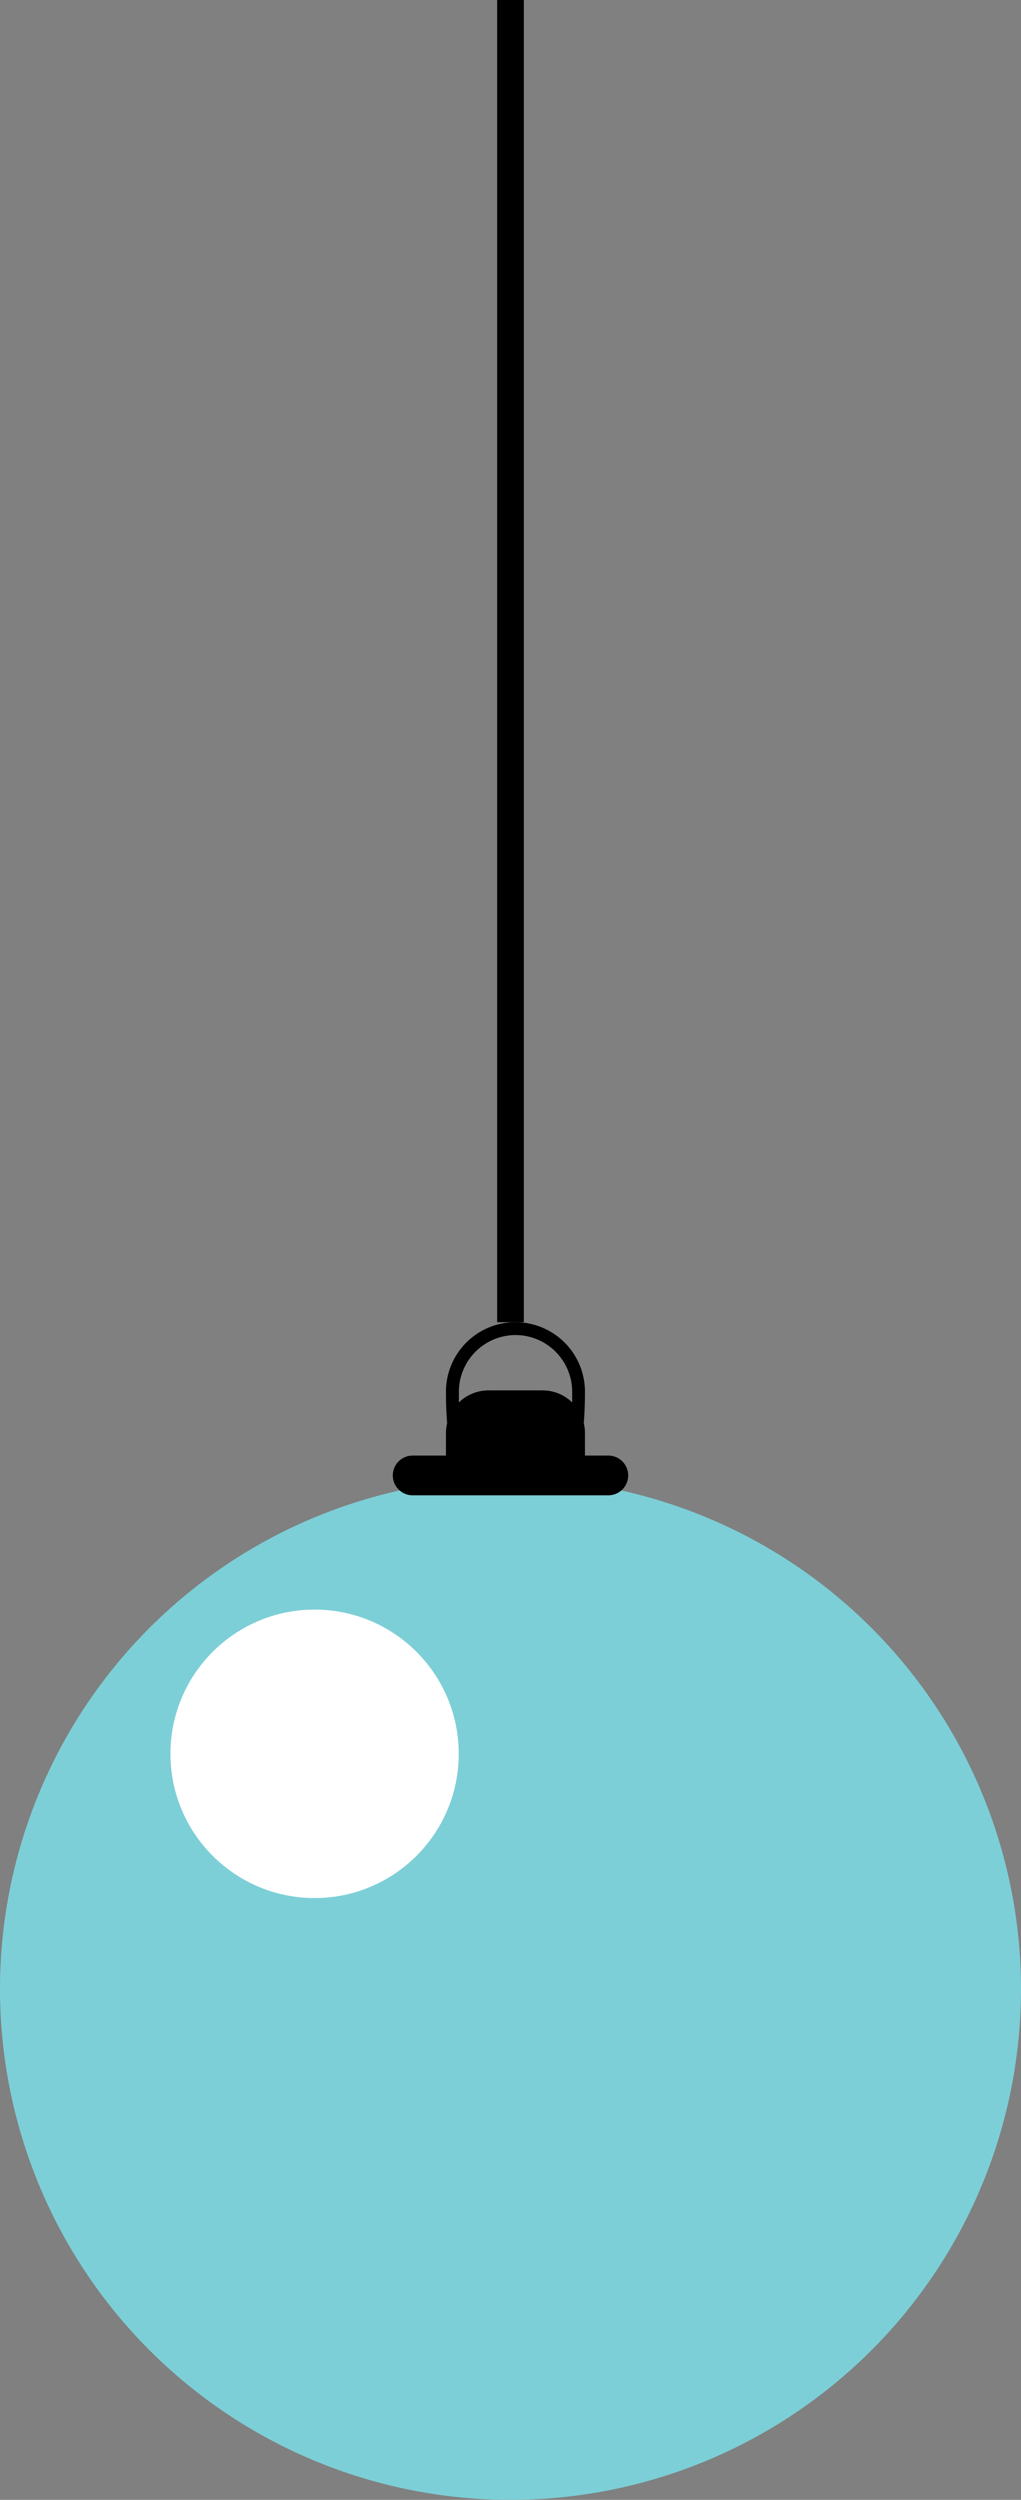 <svg id="Layer_1" data-name="Layer 1" xmlns="http://www.w3.org/2000/svg" viewBox="0 0 267.82 655.37"><rect x="0" y="0" width="267.82" height="655.37" fill="#808080" stroke="none"/><defs><style>.cls-1{fill:#7dcfd7;}.cls-2{fill:none;stroke:#000;stroke-miterlimit:10;stroke-width:7px;}.cls-3{fill:#fff;}</style></defs><title>bulb</title><path d="M153.44,364.86a18.23,18.23,0,1,0-36.46,0c0,3.05.11,5.78.31,8.25a11.18,11.18,0,0,0-.31,2.54V389a11.16,11.16,0,0,0,11.16,11.16h14.14A11.16,11.16,0,0,0,153.44,389V375.65a10.64,10.64,0,0,0-.31-2.54C153.33,370.64,153.44,367.91,153.44,364.86ZM135.21,350a14.89,14.89,0,0,1,14.88,14.88c0,1,0,1.89,0,2.79a11.13,11.13,0,0,0-7.77-3.16H128.14a11.13,11.13,0,0,0-7.77,3.16c0-.9,0-1.82,0-2.79A14.9,14.9,0,0,1,135.21,350Z"/><path class="cls-1" d="M267.82,521.46A133.91,133.91,0,1,1,133.91,387.55,133.92,133.92,0,0,1,267.82,521.46Z"/><path d="M164.78,386.81a5.21,5.21,0,0,1-5.21,5.21H108.24a5.21,5.21,0,0,1-5.2-5.21h0a5.2,5.2,0,0,1,5.2-5.21h51.33a5.21,5.21,0,0,1,5.21,5.21Z"/><line class="cls-2" x1="133.91" y1="346.63" x2="133.91"/><circle class="cls-3" cx="82.52" cy="459.79" r="37.81"/></svg>